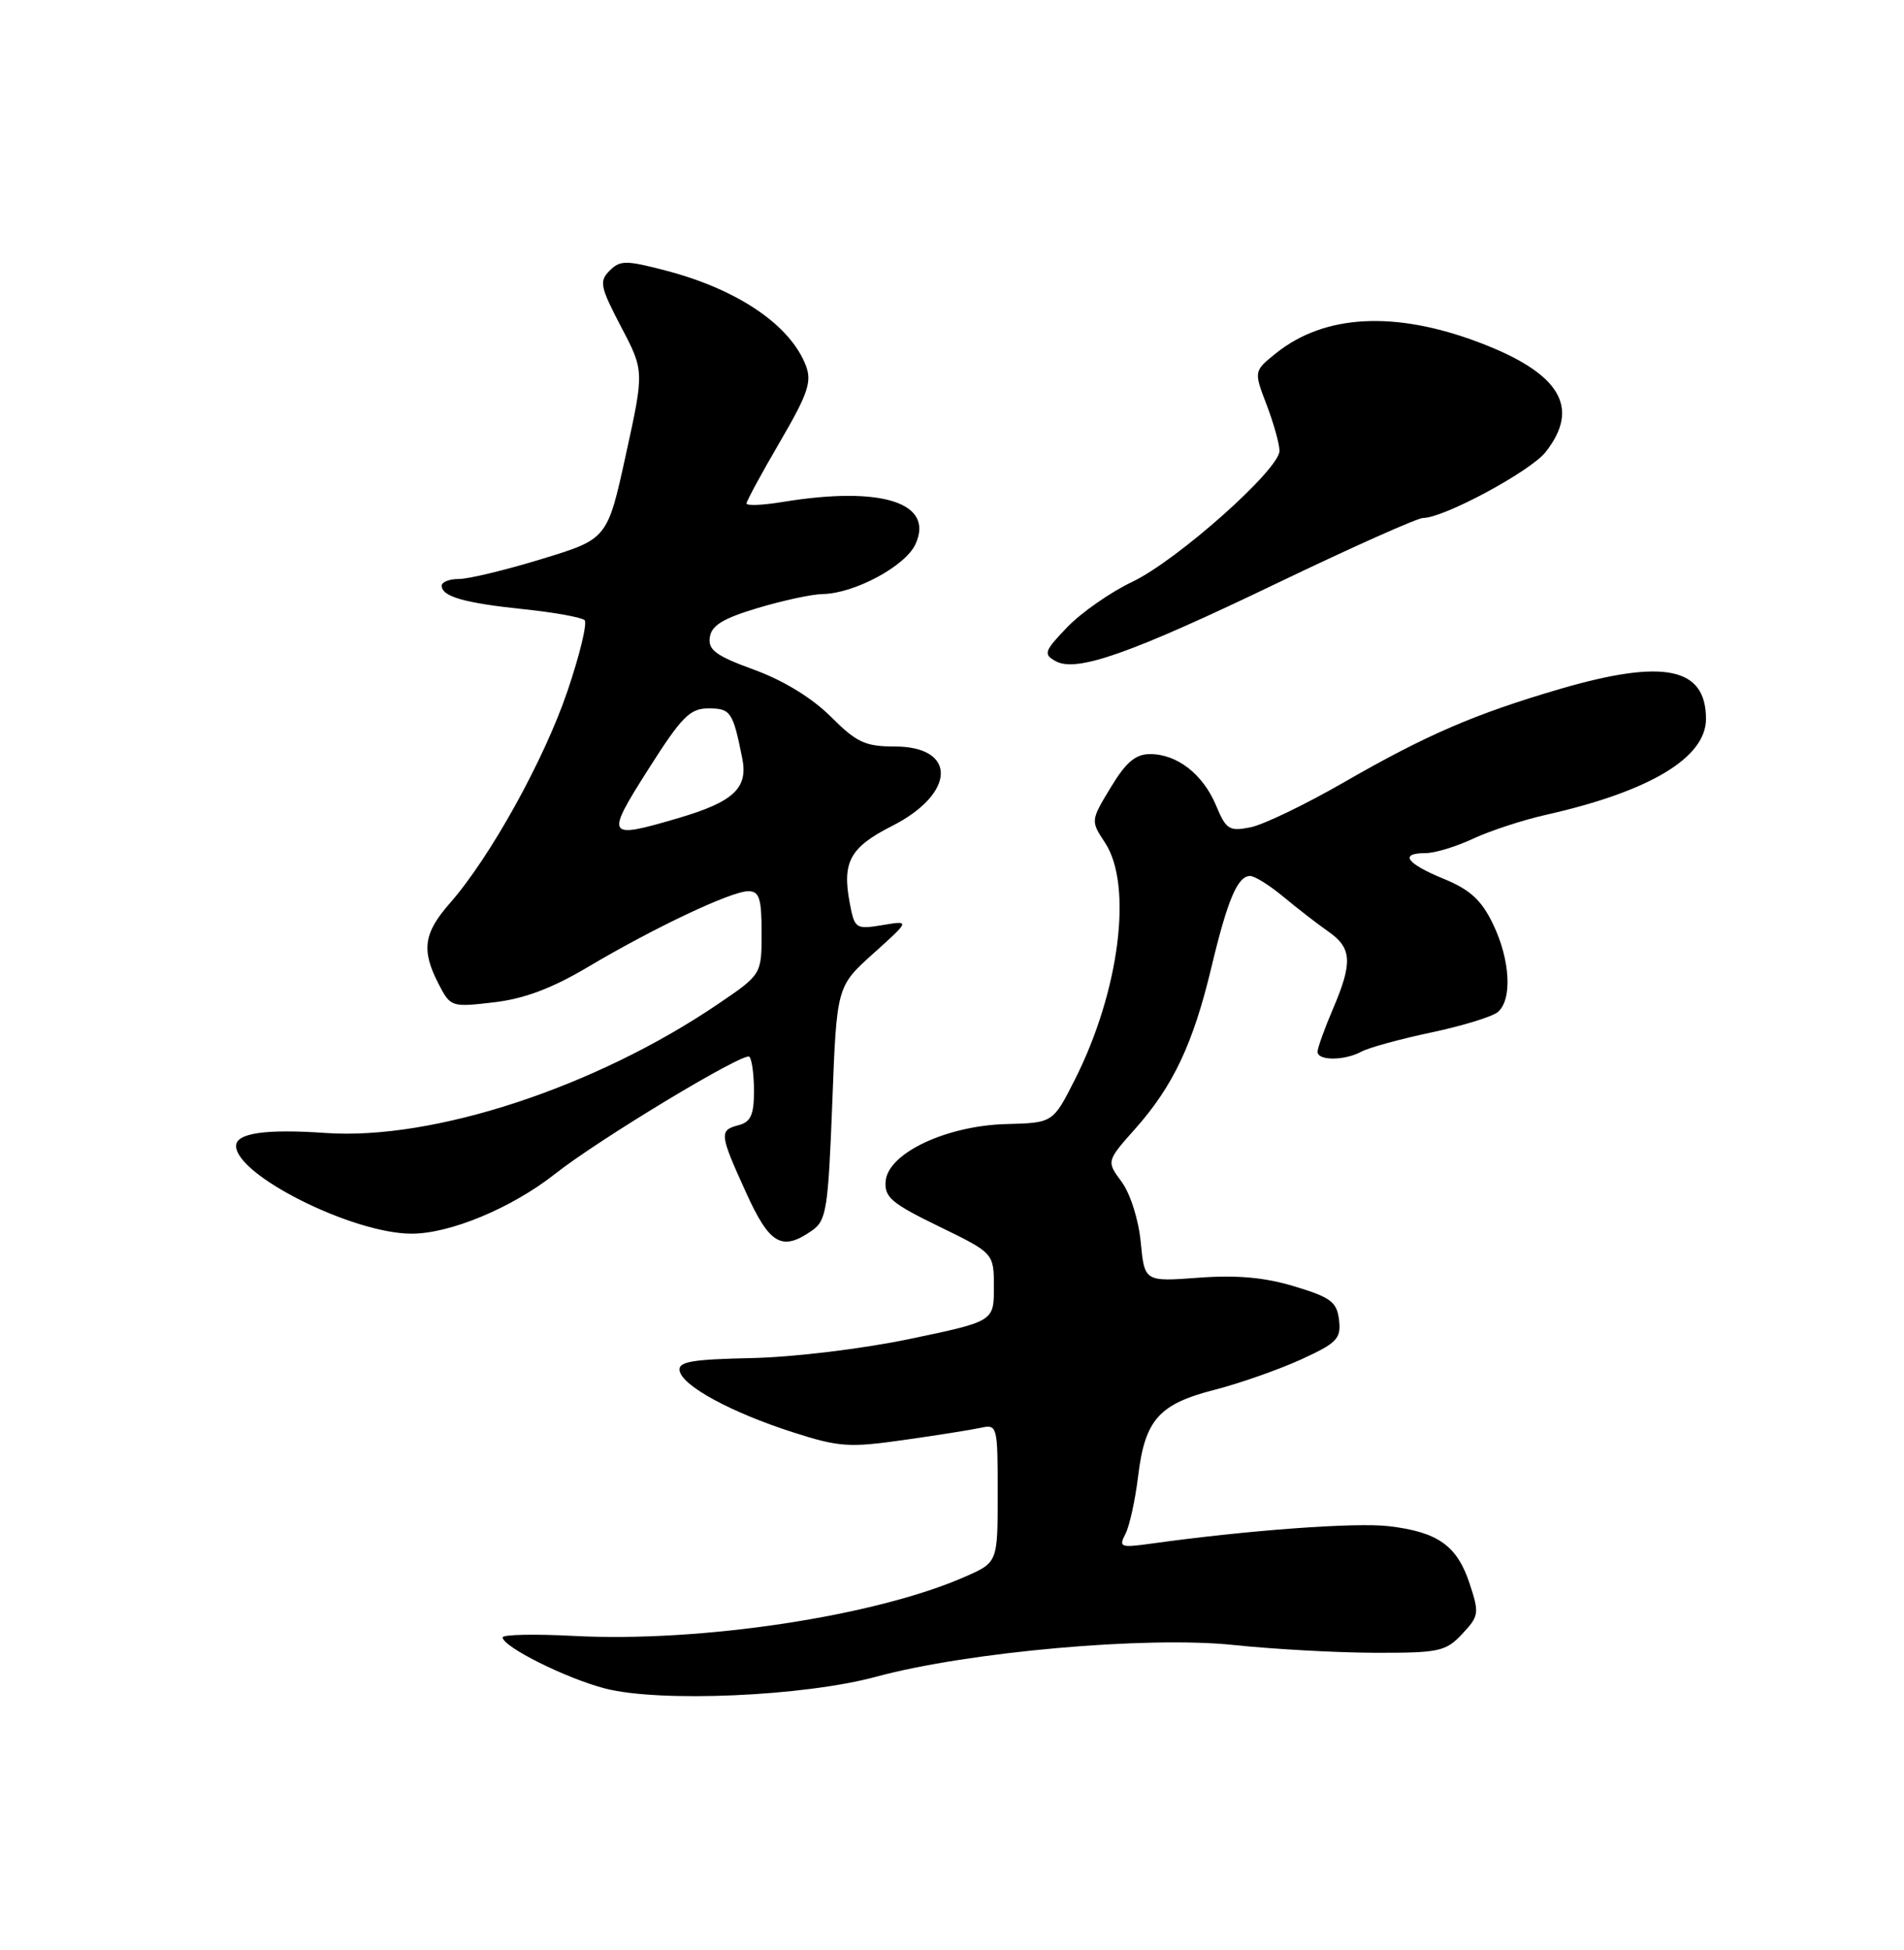 <?xml version="1.0" encoding="UTF-8" standalone="no"?>
<!DOCTYPE svg PUBLIC "-//W3C//DTD SVG 1.1//EN" "http://www.w3.org/Graphics/SVG/1.1/DTD/svg11.dtd" >
<svg xmlns="http://www.w3.org/2000/svg" xmlns:xlink="http://www.w3.org/1999/xlink" version="1.1" viewBox="0 0 250 256">
 <g >
 <path fill="currentColor"
d=" M 115.06 220.12 C 127.13 216.85 150.64 214.76 162.00 215.96 C 167.22 216.51 175.58 216.97 180.58 216.98 C 188.96 217.00 189.83 216.81 191.99 214.51 C 194.20 212.16 194.25 211.79 192.97 207.91 C 191.32 202.91 188.80 201.12 182.35 200.36 C 178.02 199.84 163.82 200.89 151.15 202.65 C 147.12 203.21 146.86 203.12 147.77 201.38 C 148.31 200.35 149.06 196.92 149.44 193.78 C 150.34 186.38 152.16 184.33 159.50 182.45 C 162.80 181.60 167.89 179.81 170.82 178.48 C 175.56 176.31 176.10 175.75 175.82 173.30 C 175.54 170.93 174.76 170.33 170.00 168.89 C 166.09 167.70 162.45 167.37 157.39 167.74 C 150.28 168.27 150.28 168.27 149.78 163.07 C 149.50 160.12 148.41 156.70 147.28 155.16 C 145.27 152.45 145.27 152.45 149.08 148.16 C 154.04 142.58 156.68 136.98 159.06 126.99 C 161.19 118.09 162.50 115.00 164.15 115.00 C 164.75 115.00 166.72 116.24 168.54 117.75 C 170.35 119.26 173.00 121.31 174.42 122.30 C 177.52 124.46 177.63 126.36 175.00 132.50 C 173.90 135.07 173.00 137.58 173.00 138.08 C 173.00 139.28 176.54 139.26 178.76 138.06 C 179.72 137.54 183.83 136.41 187.91 135.55 C 191.98 134.69 195.92 133.48 196.66 132.87 C 198.59 131.26 198.31 126.01 196.03 121.30 C 194.51 118.15 193.03 116.80 189.53 115.36 C 184.64 113.35 183.70 112.00 187.18 112.00 C 188.39 112.00 191.20 111.15 193.43 110.10 C 195.67 109.06 199.97 107.65 203.00 106.97 C 216.60 103.91 224.00 99.48 224.00 94.38 C 224.00 87.60 218.47 86.47 204.86 90.44 C 193.65 93.72 187.24 96.49 176.38 102.75 C 171.37 105.63 165.89 108.27 164.20 108.61 C 161.40 109.17 160.99 108.91 159.67 105.74 C 157.95 101.64 154.56 99.00 151.02 99.00 C 149.10 99.00 147.85 100.05 145.84 103.38 C 143.20 107.74 143.20 107.76 145.09 110.63 C 148.77 116.20 146.99 130.14 141.14 141.72 C 138.26 147.41 138.26 147.41 132.13 147.57 C 124.25 147.78 116.61 151.39 116.29 155.05 C 116.10 157.17 117.05 157.98 123.29 161.01 C 130.50 164.52 130.50 164.52 130.50 168.99 C 130.50 173.47 130.50 173.47 119.50 175.77 C 113.31 177.07 104.23 178.17 98.73 178.29 C 90.74 178.46 89.01 178.77 89.24 179.97 C 89.61 181.96 96.01 185.43 104.10 188.03 C 110.14 189.97 111.49 190.07 118.63 189.05 C 122.96 188.44 127.51 187.72 128.75 187.45 C 130.95 186.97 131.00 187.15 131.00 196.04 C 131.00 205.11 131.00 205.11 126.75 206.98 C 114.99 212.17 92.06 215.64 75.40 214.77 C 70.23 214.50 66.00 214.58 66.00 214.96 C 66.00 216.19 74.39 220.37 79.49 221.68 C 86.69 223.52 105.57 222.70 115.06 220.12 Z  M 106.62 161.55 C 108.51 160.23 108.74 158.78 109.28 144.80 C 109.86 129.50 109.86 129.50 114.68 125.17 C 119.50 120.84 119.50 120.84 115.87 121.45 C 112.34 122.03 112.21 121.94 111.56 118.48 C 110.56 113.15 111.63 111.22 117.12 108.44 C 125.51 104.19 125.71 98.00 117.46 98.00 C 113.61 98.00 112.47 97.47 109.08 94.08 C 106.64 91.64 102.87 89.33 99.03 87.93 C 93.99 86.09 92.95 85.33 93.20 83.65 C 93.43 82.11 94.96 81.17 99.50 79.82 C 102.80 78.83 106.62 78.01 108.00 77.99 C 112.17 77.93 118.90 74.32 120.21 71.43 C 122.70 65.98 115.72 63.77 102.75 65.90 C 100.14 66.33 98.01 66.42 98.02 66.09 C 98.03 65.77 100.00 62.13 102.40 58.02 C 106.07 51.73 106.62 50.13 105.82 48.02 C 103.79 42.68 96.86 37.98 87.38 35.51 C 82.17 34.15 81.41 34.16 80.04 35.54 C 78.65 36.92 78.81 37.66 81.54 42.89 C 84.59 48.69 84.59 48.69 82.17 59.73 C 79.75 70.76 79.75 70.76 71.12 73.39 C 66.38 74.84 61.49 76.02 60.25 76.01 C 59.01 76.01 58.00 76.40 58.00 76.89 C 58.00 78.32 60.98 79.17 68.79 79.98 C 72.80 80.40 76.38 81.05 76.76 81.42 C 77.13 81.80 76.12 86.00 74.50 90.76 C 71.43 99.79 64.35 112.56 59.08 118.56 C 55.61 122.52 55.30 124.74 57.59 129.18 C 59.16 132.21 59.27 132.24 64.84 131.59 C 68.84 131.12 72.47 129.76 77.23 126.93 C 85.91 121.78 96.02 117.00 98.25 117.00 C 99.70 117.00 100.00 117.93 100.00 122.46 C 100.00 127.93 100.00 127.93 94.25 131.83 C 78.17 142.74 56.92 149.72 42.77 148.74 C 34.89 148.19 31.00 148.75 31.00 150.44 C 31.00 154.29 46.27 161.93 54.00 161.96 C 59.05 161.98 67.17 158.61 72.87 154.12 C 78.64 149.56 97.72 138.06 98.39 138.73 C 98.73 139.06 99.00 141.10 99.00 143.26 C 99.00 146.35 98.57 147.30 97.00 147.71 C 94.41 148.39 94.45 148.84 97.94 156.52 C 101.05 163.39 102.66 164.32 106.62 161.55 Z  M 168.00 76.41 C 177.63 71.79 186.12 68.00 186.86 68.00 C 189.58 68.00 200.95 61.88 202.95 59.34 C 207.57 53.46 204.83 48.97 194.17 44.94 C 183.15 40.78 173.91 41.27 167.56 46.36 C 164.62 48.72 164.62 48.72 166.31 53.14 C 167.24 55.58 168.00 58.30 168.00 59.19 C 168.00 61.63 154.55 73.59 148.66 76.39 C 145.82 77.74 141.99 80.41 140.15 82.32 C 137.11 85.48 136.97 85.88 138.59 86.79 C 141.33 88.33 148.43 85.82 168.00 76.41 Z  M 85.12 101.00 C 89.52 94.08 90.58 93.00 93.03 93.00 C 95.94 93.00 96.24 93.44 97.46 99.56 C 98.25 103.47 96.32 105.27 89.07 107.40 C 79.58 110.19 79.44 109.96 85.12 101.00 Z "/>
</g>
</svg>